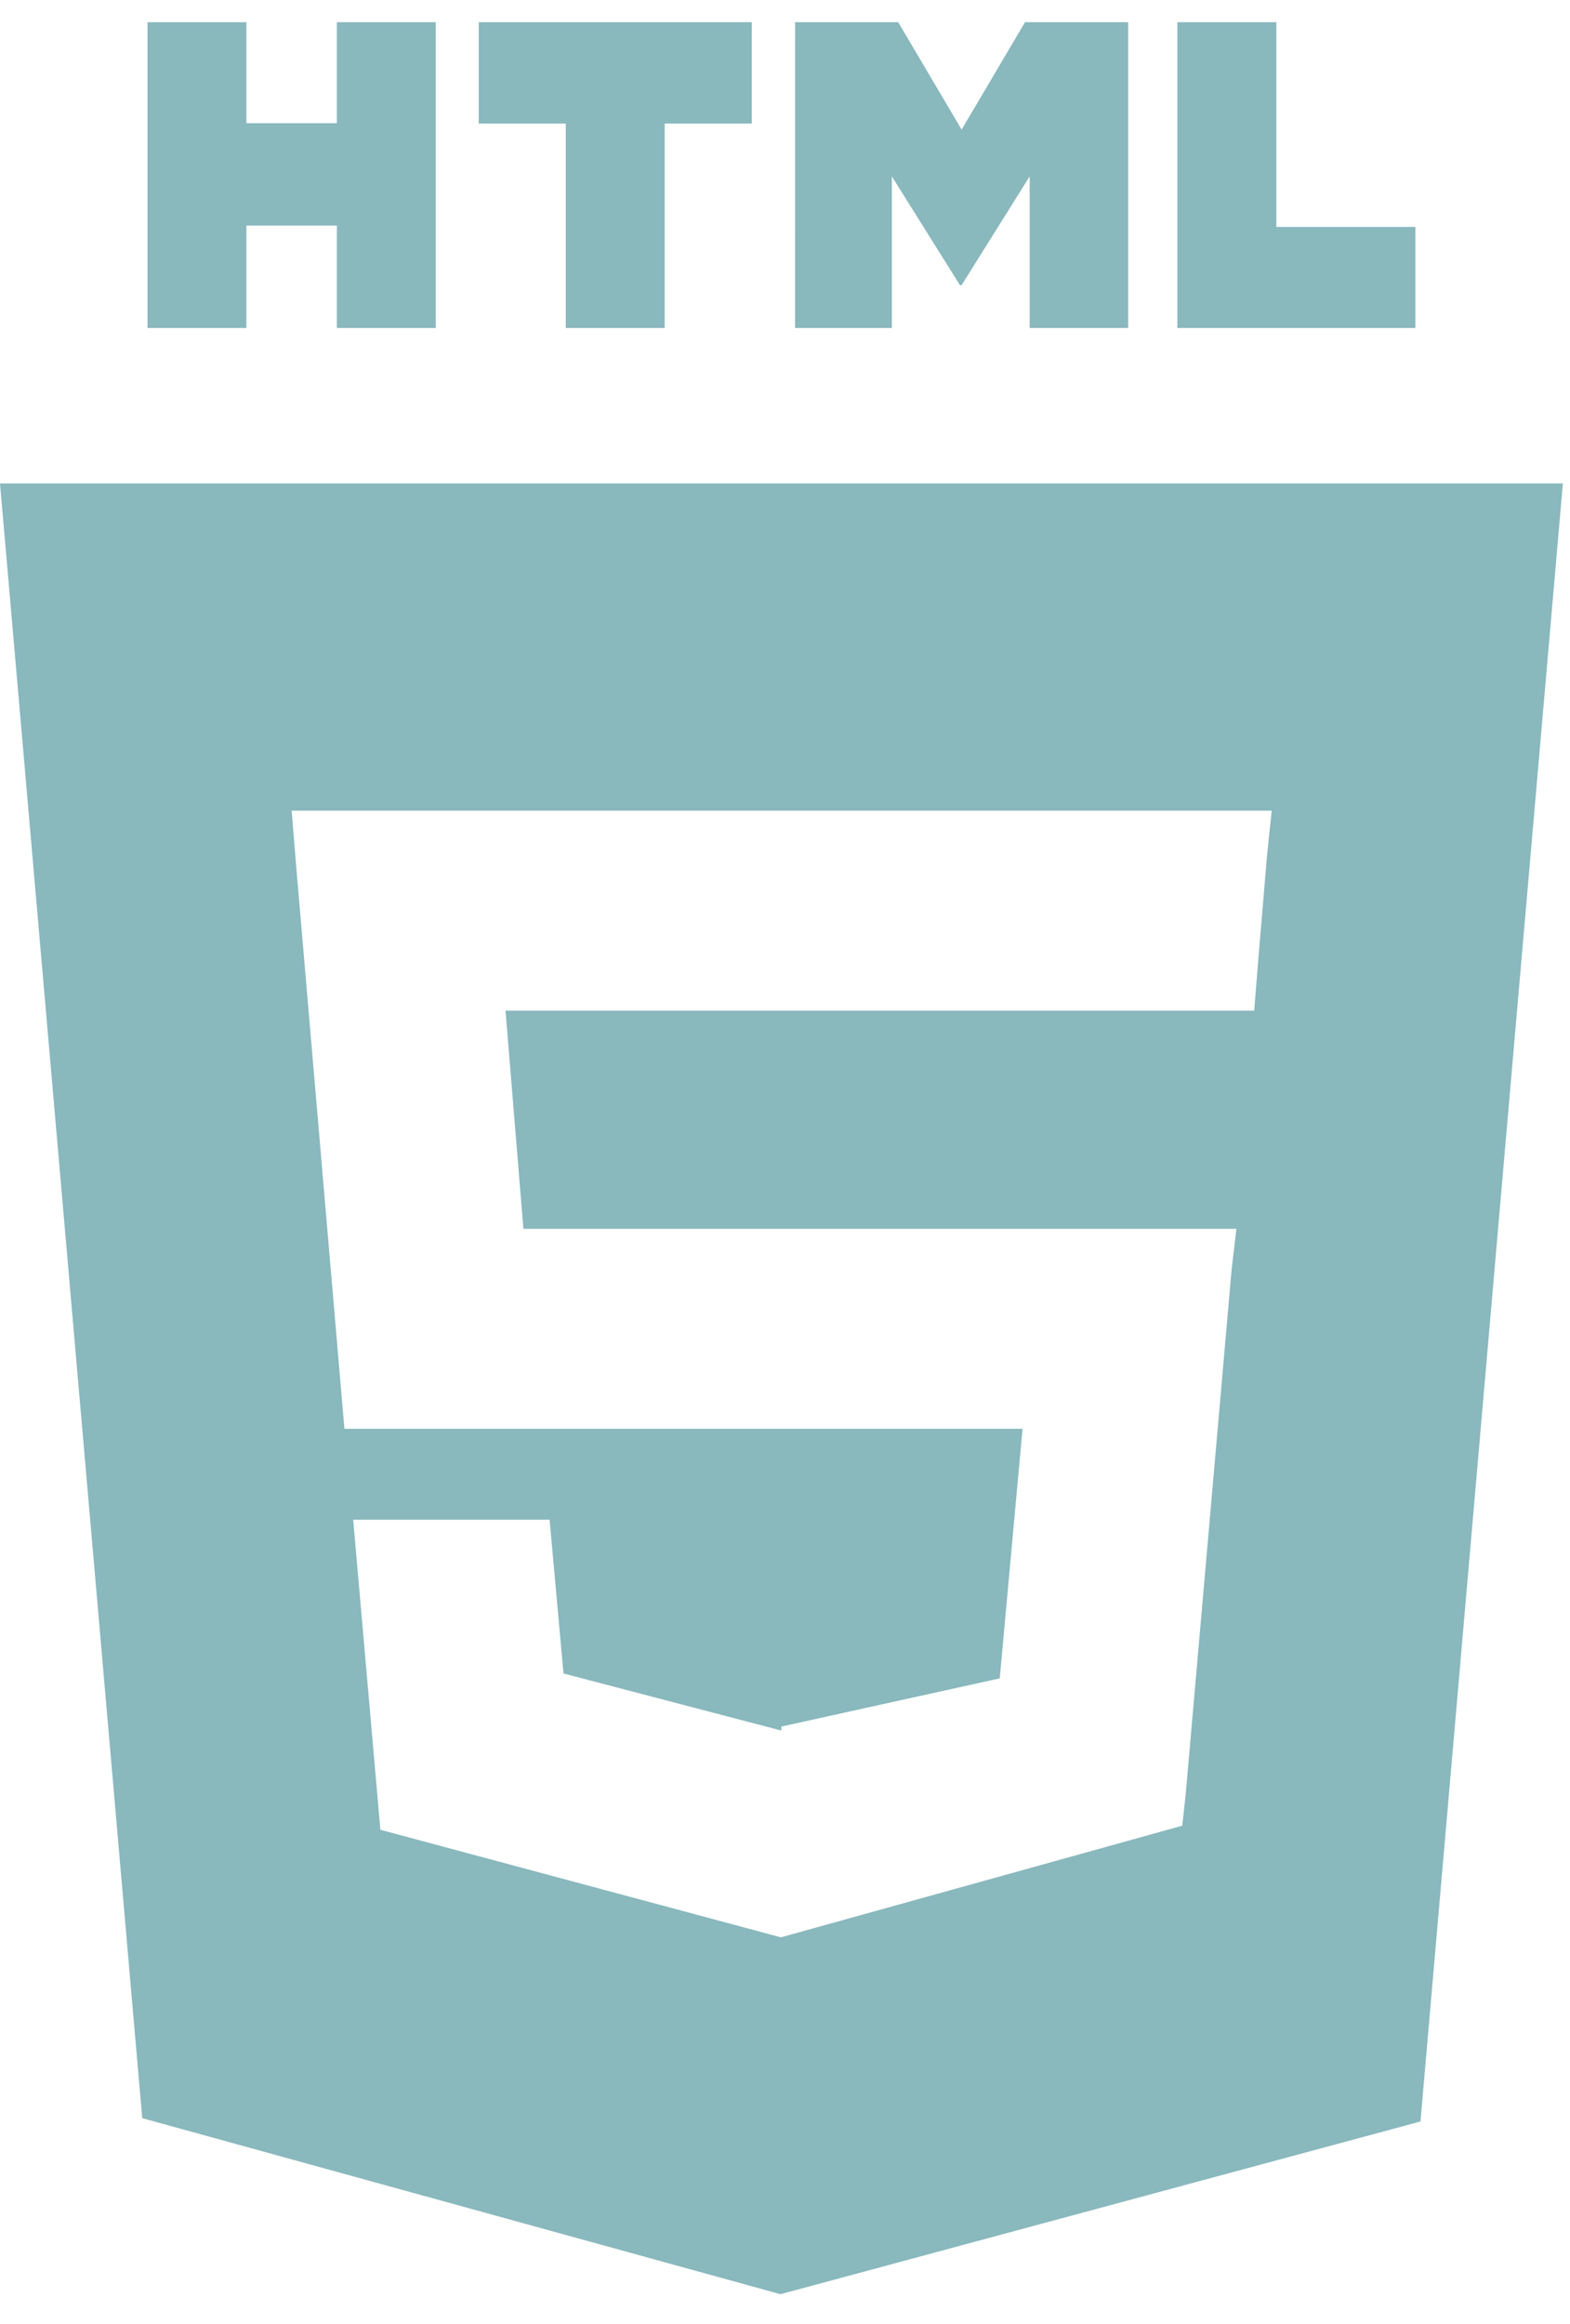 <svg width="50" height="74" viewBox="0 0 50 74" fill="none" xmlns="http://www.w3.org/2000/svg">
<path d="M0 15.394L4.53 67.446L24.856 73.051L45.238 67.552L49.773 15.394H0ZM40.351 27.244L40.067 30.621L39.943 32.181H16.099L16.669 39.128H39.376L39.224 40.419L37.759 57.154L37.652 58.133L24.887 61.683V61.681L24.871 61.688L12.114 58.263L11.248 48.39H17.503L17.946 53.287L24.883 55.104L24.887 54.969V54.976L31.839 53.442L32.565 45.495H10.969L9.438 27.645L9.288 25.814H40.5L40.351 27.244ZM4.698 0.706H7.847V3.922H10.728V0.706H13.877V10.444H10.728V7.183H7.847V10.444H4.698V0.706ZM18.018 3.935H15.246V0.706H23.942V3.935H21.168V10.444H18.018V3.935ZM25.322 0.706H28.605L30.625 4.127L32.644 0.706H35.929V10.444H32.791V5.617L30.625 9.079H30.571L28.403 5.617V10.444H25.321L25.322 0.706ZM37.496 0.706H40.647V7.225H45.075V10.444H37.496V0.706Z" fill="#89B8BD"/>
</svg>